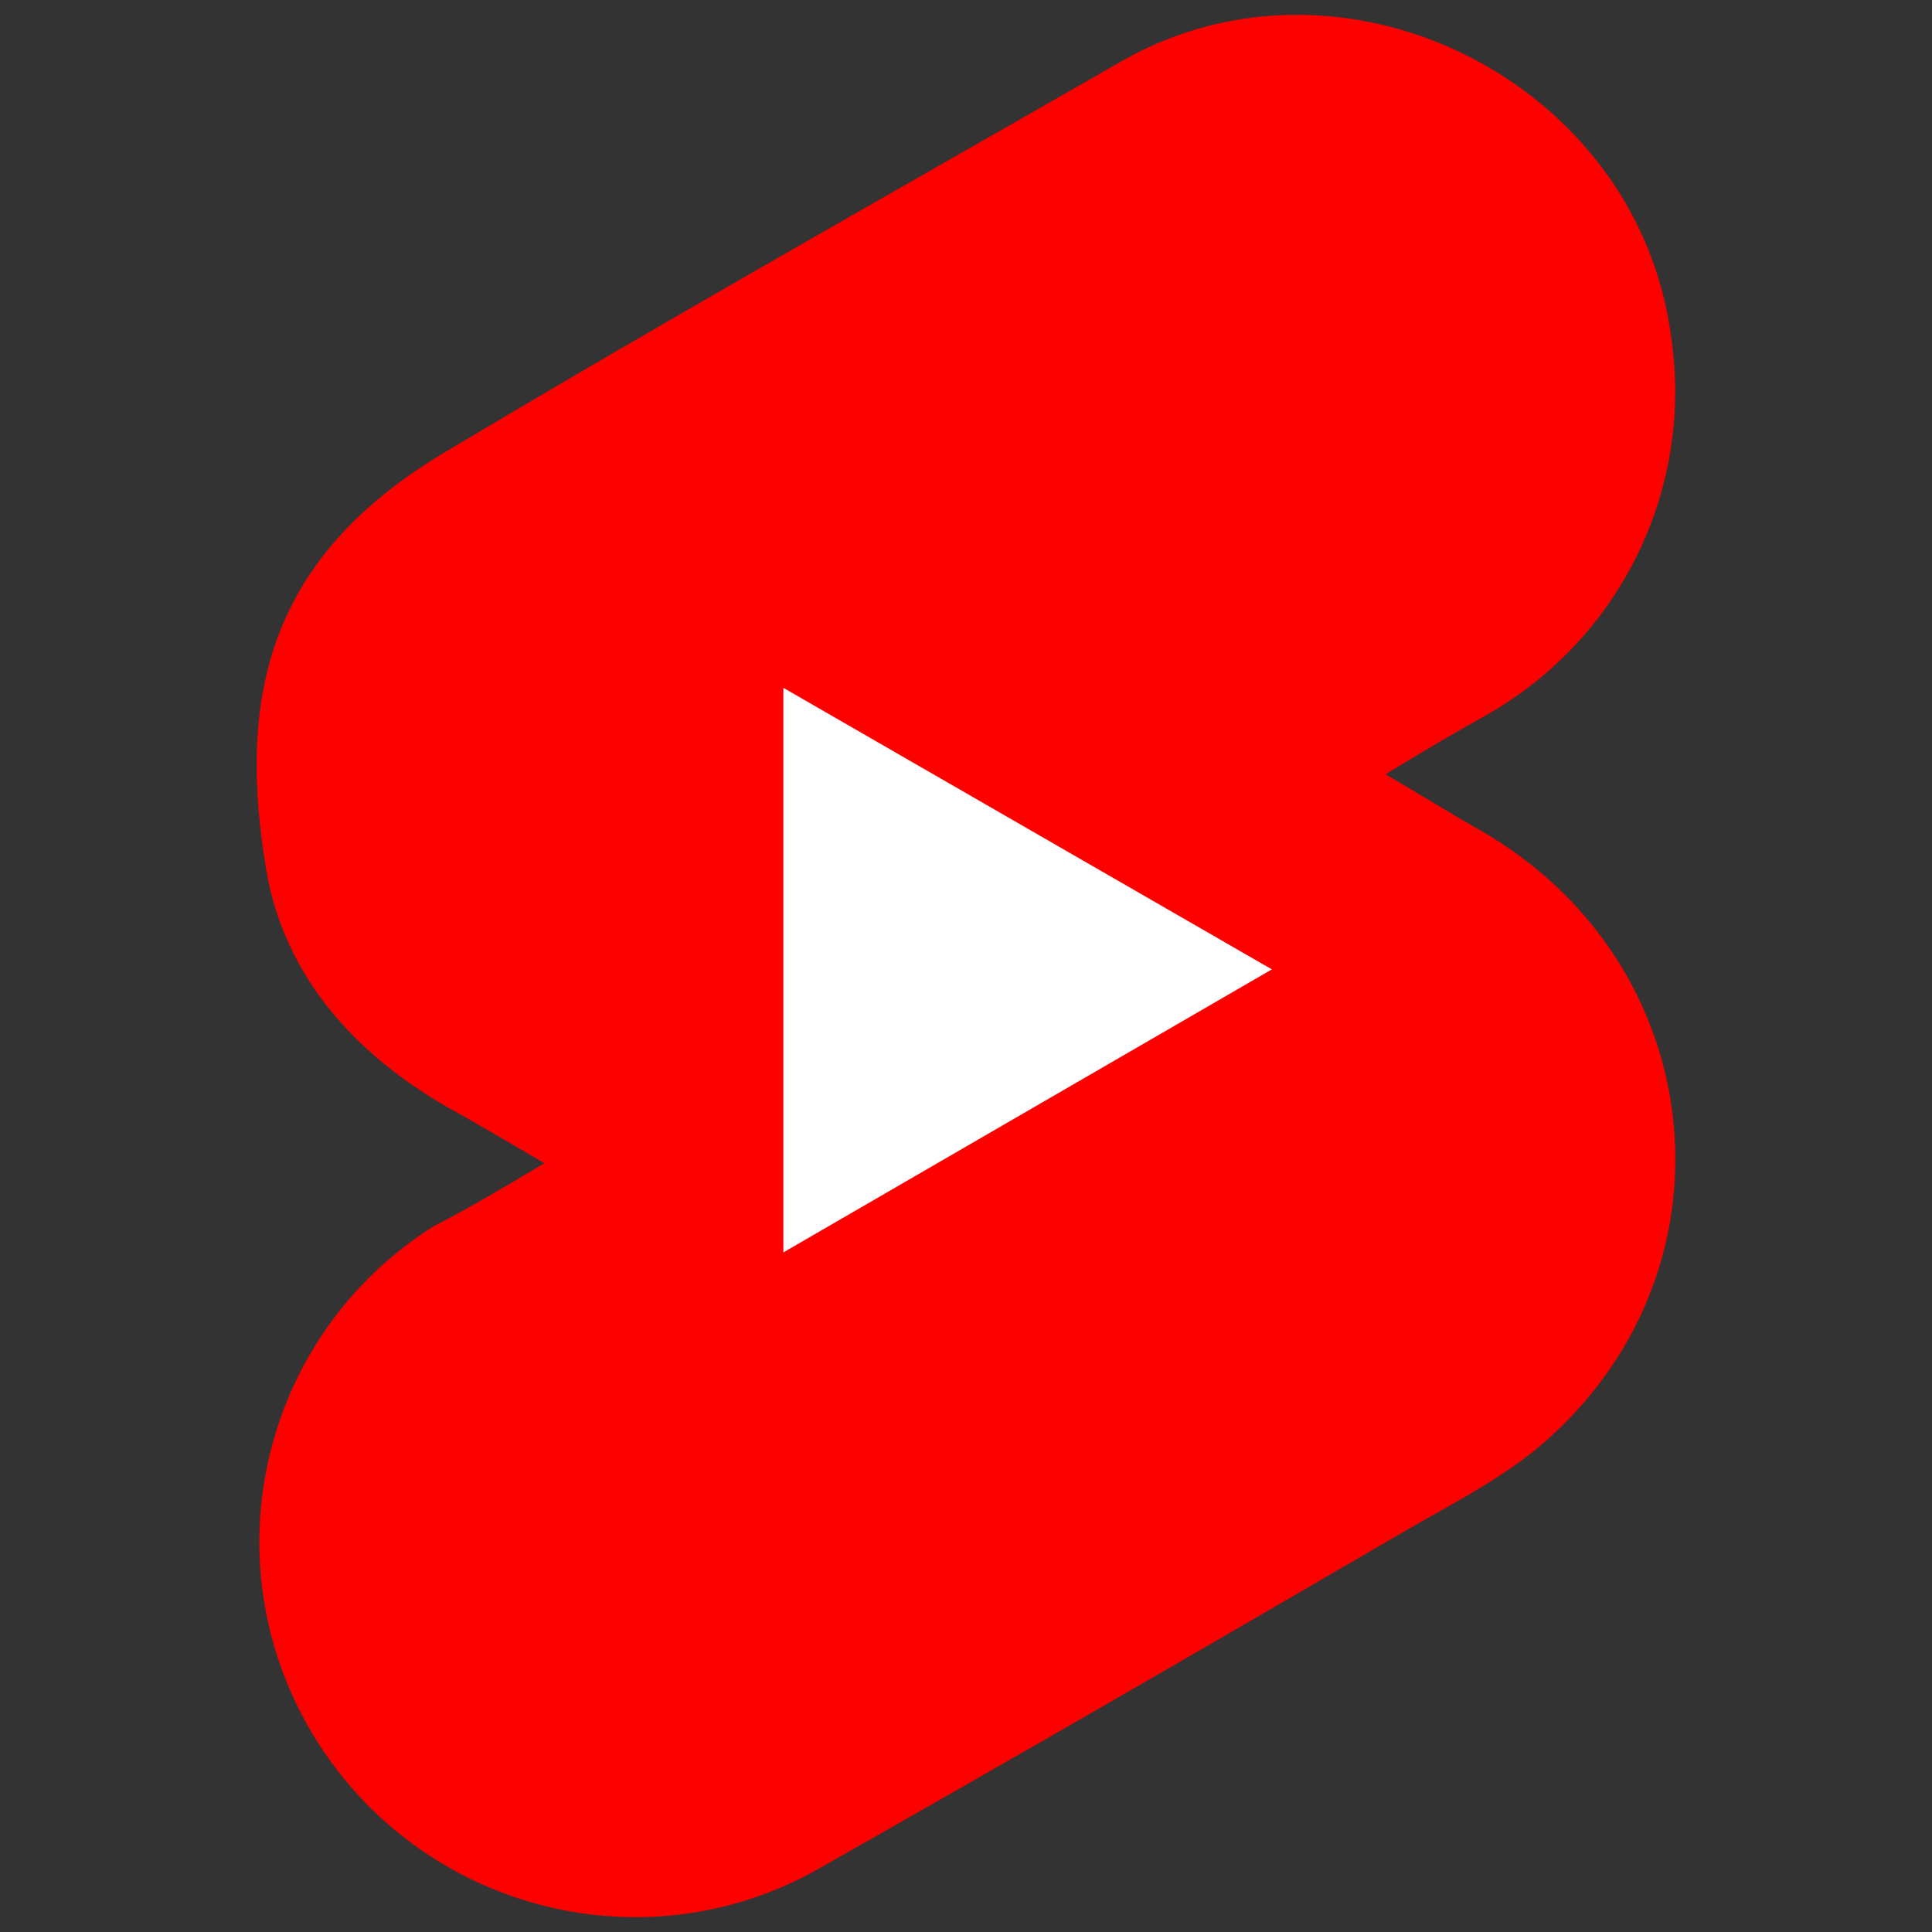 <svg xmlns="http://www.w3.org/2000/svg" xmlns:xlink="http://www.w3.org/1999/xlink" version="1.1" width="256" height="256" viewBox="0 0 256 256" xml:space="preserve">
<rect x="0" y="0" width="256" height="256" fill="#333333" stroke="none"/>
<desc>Created with Fabric.js 1.7.22</desc>
<defs>
</defs>
<g transform="translate(128 128) scale(0.72 0.72)" style="">
	<g style="stroke: none; stroke-width: 0; stroke-dasharray: none; stroke-linecap: butt; stroke-linejoin: miter; stroke-miterlimit: 10; fill: none; fill-rule: nonzero; opacity: 1;" transform="translate(-175.05 -175.05) scale(3.89 3.89)" >
	<path d="M 25.049 54.331 c -1.651 -0.978 -3.118 -1.834 -4.646 -2.69 c -4.34 -2.506 -7.641 -6.174 -8.497 -11.126 c -1.345 -7.947 -0.122 -14.671 8.314 -19.745 c 10.637 -6.358 21.396 -12.41 32.155 -18.584 c 10.515 -5.991 24.391 0.978 25.981 13.021 c 1.1 7.336 -2.506 14.549 -9.047 18.095 c -1.406 0.795 -2.873 1.651 -4.463 2.629 c 1.589 0.917 2.934 1.773 4.34 2.567 c 11.187 6.296 12.654 21.151 2.812 29.343 c -1.956 1.589 -4.279 2.751 -6.48 4.035 c -9.231 5.38 -18.523 10.759 -27.815 16.016 c -8.619 4.646 -19.379 1.345 -24.024 -7.275 c -4.401 -8.192 -1.712 -18.339 6.113 -23.291 C 21.565 56.41 23.215 55.431 25.049 54.331 z" style="stroke: none; stroke-width: 1; stroke-dasharray: none; stroke-linecap: butt; stroke-linejoin: miter; stroke-miterlimit: 10; fill: rgb(253,0,0); fill-rule: nonzero; opacity: 1;" transform=" matrix(1 0 0 1 0 0) " stroke-linecap="round" />
	<polygon points="36.36,58.55 59.47,45.16 36.36,31.84 " style="stroke: none; stroke-width: 1; stroke-dasharray: none; stroke-linecap: butt; stroke-linejoin: miter; stroke-miterlimit: 10; fill: rgb(255,255,255); fill-rule: nonzero; opacity: 1;" transform="  matrix(1 0 0 1 0 0) "/>
</g>
</g>
</svg>